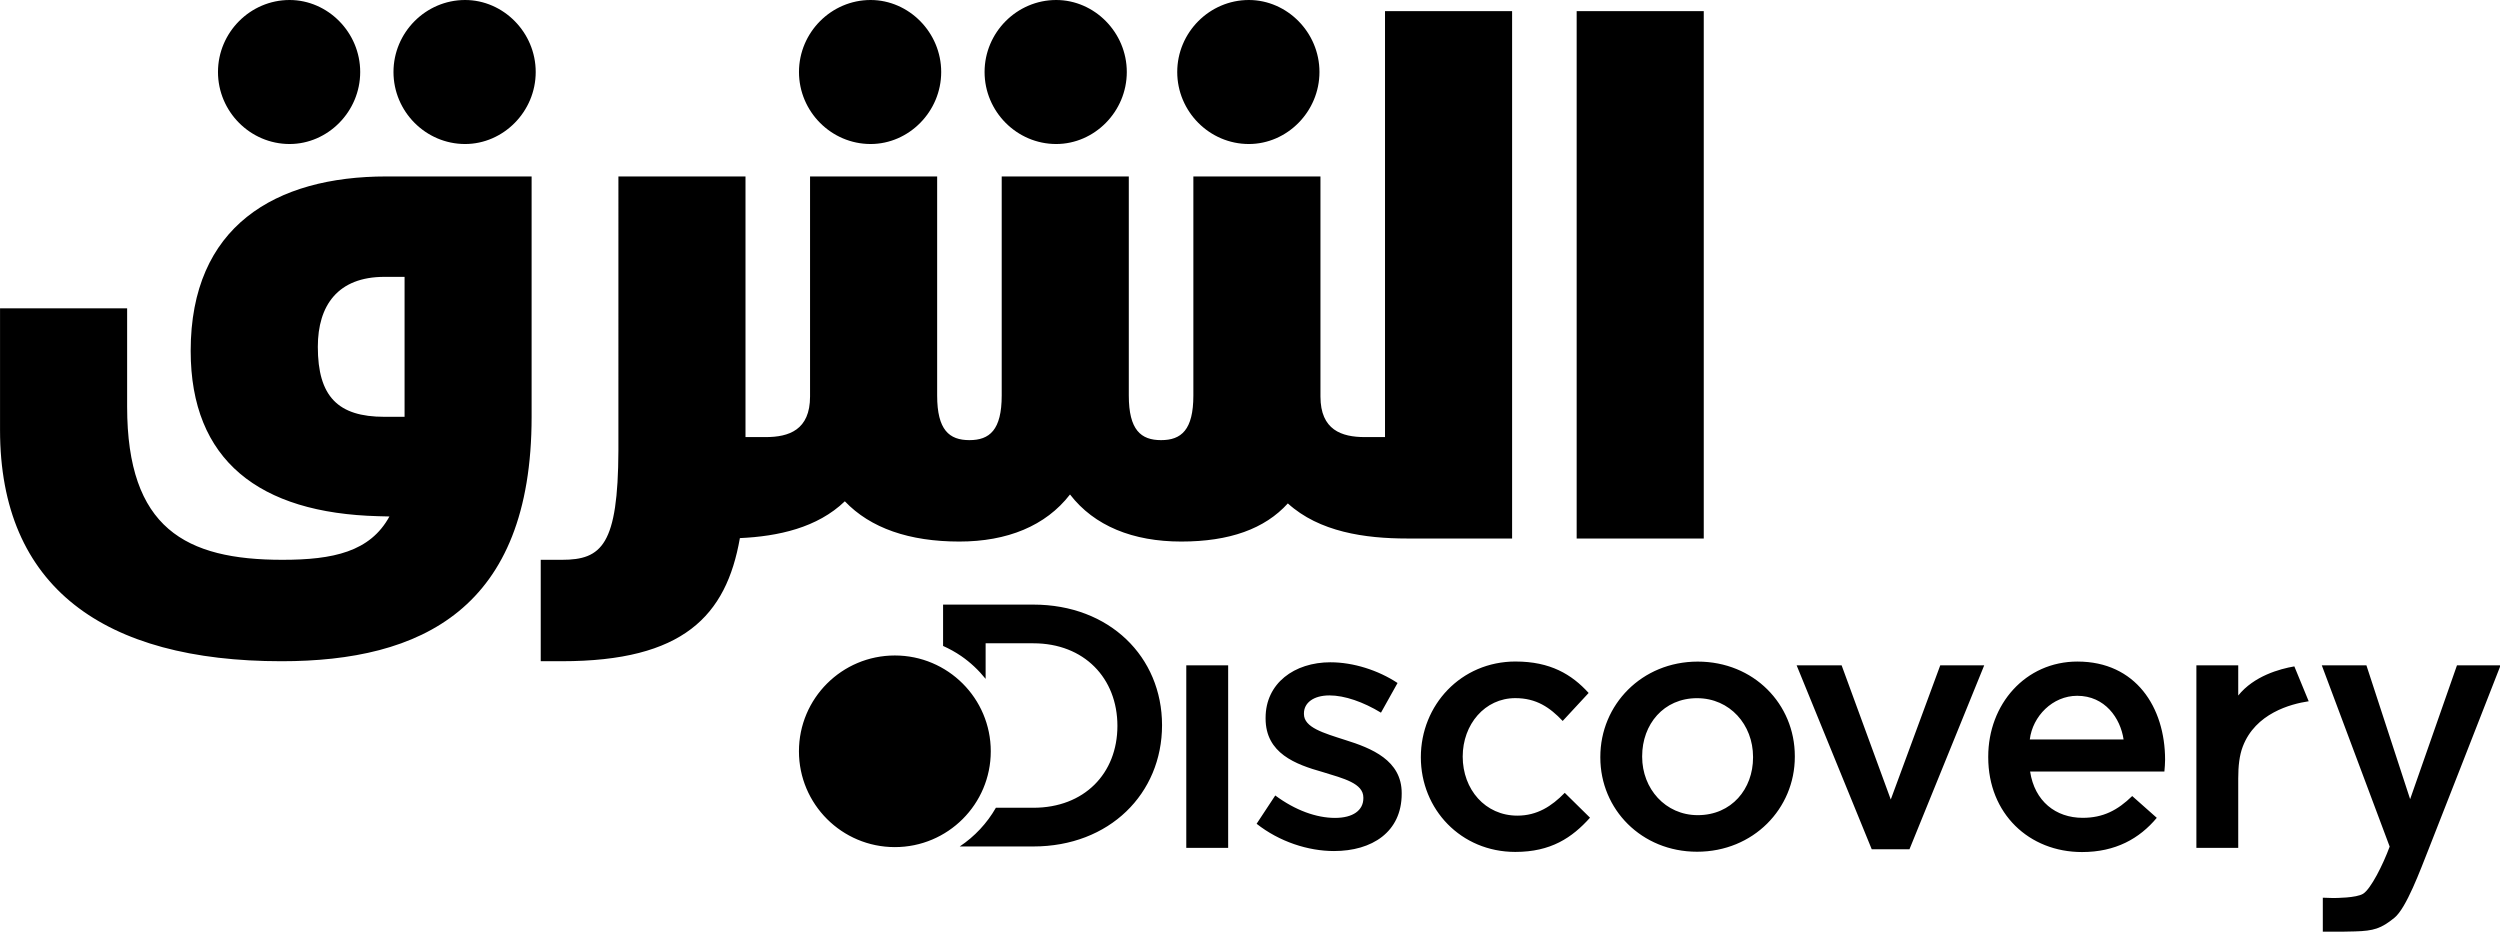 <svg version="1.1" viewBox="0 0 800 298.14" xmlns="http://www.w3.org/2000/svg">
 <g transform="scale(2.485)" fill-rule="evenodd">
  <g transform="translate(-1131,-52)" fill-rule="nonzero">
   <g transform="translate(1131,52)">
    <path d="m304.73 85.678 5.629 17.232 6.031-17.232h5.615s-2.278 5.827-4.583 11.719l-0.251 0.643-0.292 0.746c-1.845 4.715-3.593 9.179-4.077 10.4-1.159 2.927-2.932 7.755-4.469 9.001-1.712 1.39-2.654 1.687-5.089 1.754-1.633 0.045-2.873 0.056-3.551 0.059h-0.579v-4.401s0.929 0.042 1.303 0.042c0.374 0 3.006-7e-3 3.884-0.547 0.987-0.607 2.57-3.749 3.423-6.076-0.077-0.206-0.244-0.652-0.481-1.284l-0.136-0.363c-0.736-1.965-1.992-5.318-3.299-8.809l-0.286-0.764c-0.143-0.383-0.287-0.766-0.43-1.148l-0.285-0.762c-1.802-4.812-3.474-9.276-3.776-10.083l-0.036-0.097c-8e-3 -0.022-0.012-0.033-0.012-0.033zm-37.201-0.487c7.487 0 11.275 5.877 11.275 12.644 0 0.49-0.044 0.979-0.089 1.513h-17.293c0.58 3.829 3.298 5.966 6.775 5.966 2.63 0 4.501-0.98 6.373-2.805l3.164 2.805c-2.229 2.671-5.304 4.407-9.627 4.407-6.819 0-12.078-4.941-12.078-12.199v-0.089c0-6.722 4.768-12.243 11.499-12.243zm-72.357-0.005c4.456 0 7.218 1.646 9.401 4.049l-3.341 3.604c-1.649-1.737-3.387-2.939-6.103-2.939-3.921 0-6.772 3.384-6.772 7.523 0 4.229 2.896 7.609 7.038 7.609 2.541 0 4.41-1.202 6.103-2.937l3.252 3.202c-2.316 2.58-5.035 4.407-9.622 4.407-6.995 0-12.162-5.474-12.162-12.194 0-6.72 5.167-12.326 12.206-12.326zm23.452 0.01c7.207 0 12.5 5.465 12.5 12.175v0.089c0 6.665-5.338 12.22-12.589 12.22-7.161 0-12.456-5.466-12.456-12.131v-0.089c0-6.71 5.339-12.264 12.545-12.264zm-47.287 0.089c2.936 0 6.139 1.021 8.63 2.666l-2.135 3.822c-2.268-1.378-4.671-2.223-6.628-2.223-2.09 0-3.292 0.978-3.292 2.311v0.089c0 1.733 2.535 2.444 5.293 3.332 3.425 1.067 7.296 2.623 7.296 6.843v0.089c0 4.932-3.826 7.377-8.719 7.377-3.336 0-7.029-1.2-9.965-3.511l2.402-3.644c2.581 1.91 5.294 2.888 7.696 2.888 2.313 0 3.648-0.978 3.648-2.533v-0.089c0-1.823-2.492-2.444-5.25-3.288-3.469-0.978-7.339-2.399-7.339-6.888v-0.089c0-4.443 3.692-7.154 8.363-7.154zm65.815 0.394 6.328 17.277 6.371-17.277h5.661l-9.626 23.686h-4.856l-9.672-23.686zm-78.998 0v23.507h-5.393v-23.507zm130.07 0v3.885c2.031-2.522 5.343-3.428 7.225-3.752l1.848 4.492c-2.342 0.348-6.869 1.564-8.491 5.84-0.434 1.139-0.582 2.521-0.582 4.091v8.951h-5.389v-23.507zm-172.99-1.271c6.821 0 12.351 5.524 12.351 12.338 0 6.814-5.53 12.338-12.351 12.338-6.822 0-12.351-5.524-12.351-12.338 0-6.814 5.53-12.338 12.351-12.338zm17.835-6.552c9.8 0 16.571 6.718 16.571 15.529 0 8.81-6.771 15.616-16.571 15.616h-9.482c1.915-1.276 3.511-2.979 4.656-4.984h4.826c6.547 0 10.824-4.405 10.824-10.544 0-6.14-4.277-10.635-10.824-10.635h-6.147v4.579c-0.903-1.12-1.956-2.118-3.145-2.936-0.731-0.503-1.516-0.934-2.334-1.302v-5.325zm85.469 12.05c-4.314 0-7.072 3.377-7.072 7.466v0.089c0 4.087 2.98 7.509 7.161 7.509 4.36 0 7.118-3.377 7.118-7.42v-0.089c0-4.133-2.98-7.554-7.207-7.554zm48.95-0.307c-3.17 0-5.743 2.628-6.106 5.623h12.078c-0.403-2.746-2.4-5.623-5.972-5.623zm-199.03-66.876v30.952c0 24.812-14.288 31.473-32.213 31.473-22.861 0-36.24-9.533-36.24-29.776v-15.671h16.366v12.667c0 15.672 7.533 19.72 20.003 19.72 6.528 0 11.294-1.032 13.774-5.58l-1.434-0.036c-15.328-0.391-24.16-7.182-24.16-21.287 0-16.063 10.91-22.463 25.199-22.463zm126.26-21.287v67.909h-13.508c-5.438 0-11.321-0.841-15.37-4.52-2.968 3.278-7.517 4.912-13.726 4.912-6.208 0-11.199-2.003-14.325-6.062-3.132 4.052-8.095 6.062-14.252 6.062-6.43 0-11.444-1.719-14.744-5.184-3.541 3.411-8.585 4.517-13.515 4.74-1.755 10.04-7.316 15.854-22.918 15.854h-2.728v-13.059h2.728c5.137 0 7.227-1.915 7.274-14.073l8.07e-4 -35.293h16.365v33.563h2.598c2.987 0 5.715-0.913 5.715-5.224v-28.339h16.367v28.209c0 4.441 1.558 5.746 4.156 5.746 2.598 0 4.157-1.305 4.157-5.746v-28.209h16.366v28.209c0 4.441 1.56 5.746 4.157 5.746 2.598 0 4.157-1.305 4.157-5.746v-28.209h16.366v28.339c0 4.311 2.729 5.224 5.715 5.224h2.598v-54.85zm24.68 0v67.909h-16.366v-67.909zm-167.3 34.216h-2.598c-5.975 0-8.572 3.657-8.572 9.011 0 6.399 2.597 9.011 8.572 9.011h2.598zm108.72-35.652c4.936 0 9.093 4.179 9.093 9.272 0 5.094-4.157 9.273-9.093 9.273-5.066 0-9.222-4.179-9.222-9.273 0-5.093 4.157-9.272 9.222-9.272zm-24.809 0c4.935 0 9.092 4.179 9.092 9.272 0 5.094-4.157 9.273-9.092 9.273-5.066 0-9.222-4.179-9.222-9.273 0-5.093 4.157-9.272 9.222-9.272zm-23.9 0c4.935 0 9.092 4.179 9.092 9.272 0 5.094-4.157 9.273-9.092 9.273-5.066 0-9.222-4.179-9.222-9.273 0-5.093 4.157-9.272 9.222-9.272zm-52.217 0c4.936 0 9.093 4.179 9.093 9.272 0 5.094-4.157 9.273-9.093 9.273-5.066 0-9.222-4.179-9.222-9.273 0-5.093 4.157-9.272 9.222-9.272zm-22.601 0c4.936 0 9.093 4.179 9.093 9.272 0 5.094-4.157 9.273-9.093 9.273-5.066 0-9.221-4.179-9.221-9.273 0-5.093 4.156-9.272 9.221-9.272z"/>
   </g>
  </g>
 </g>
</svg>
